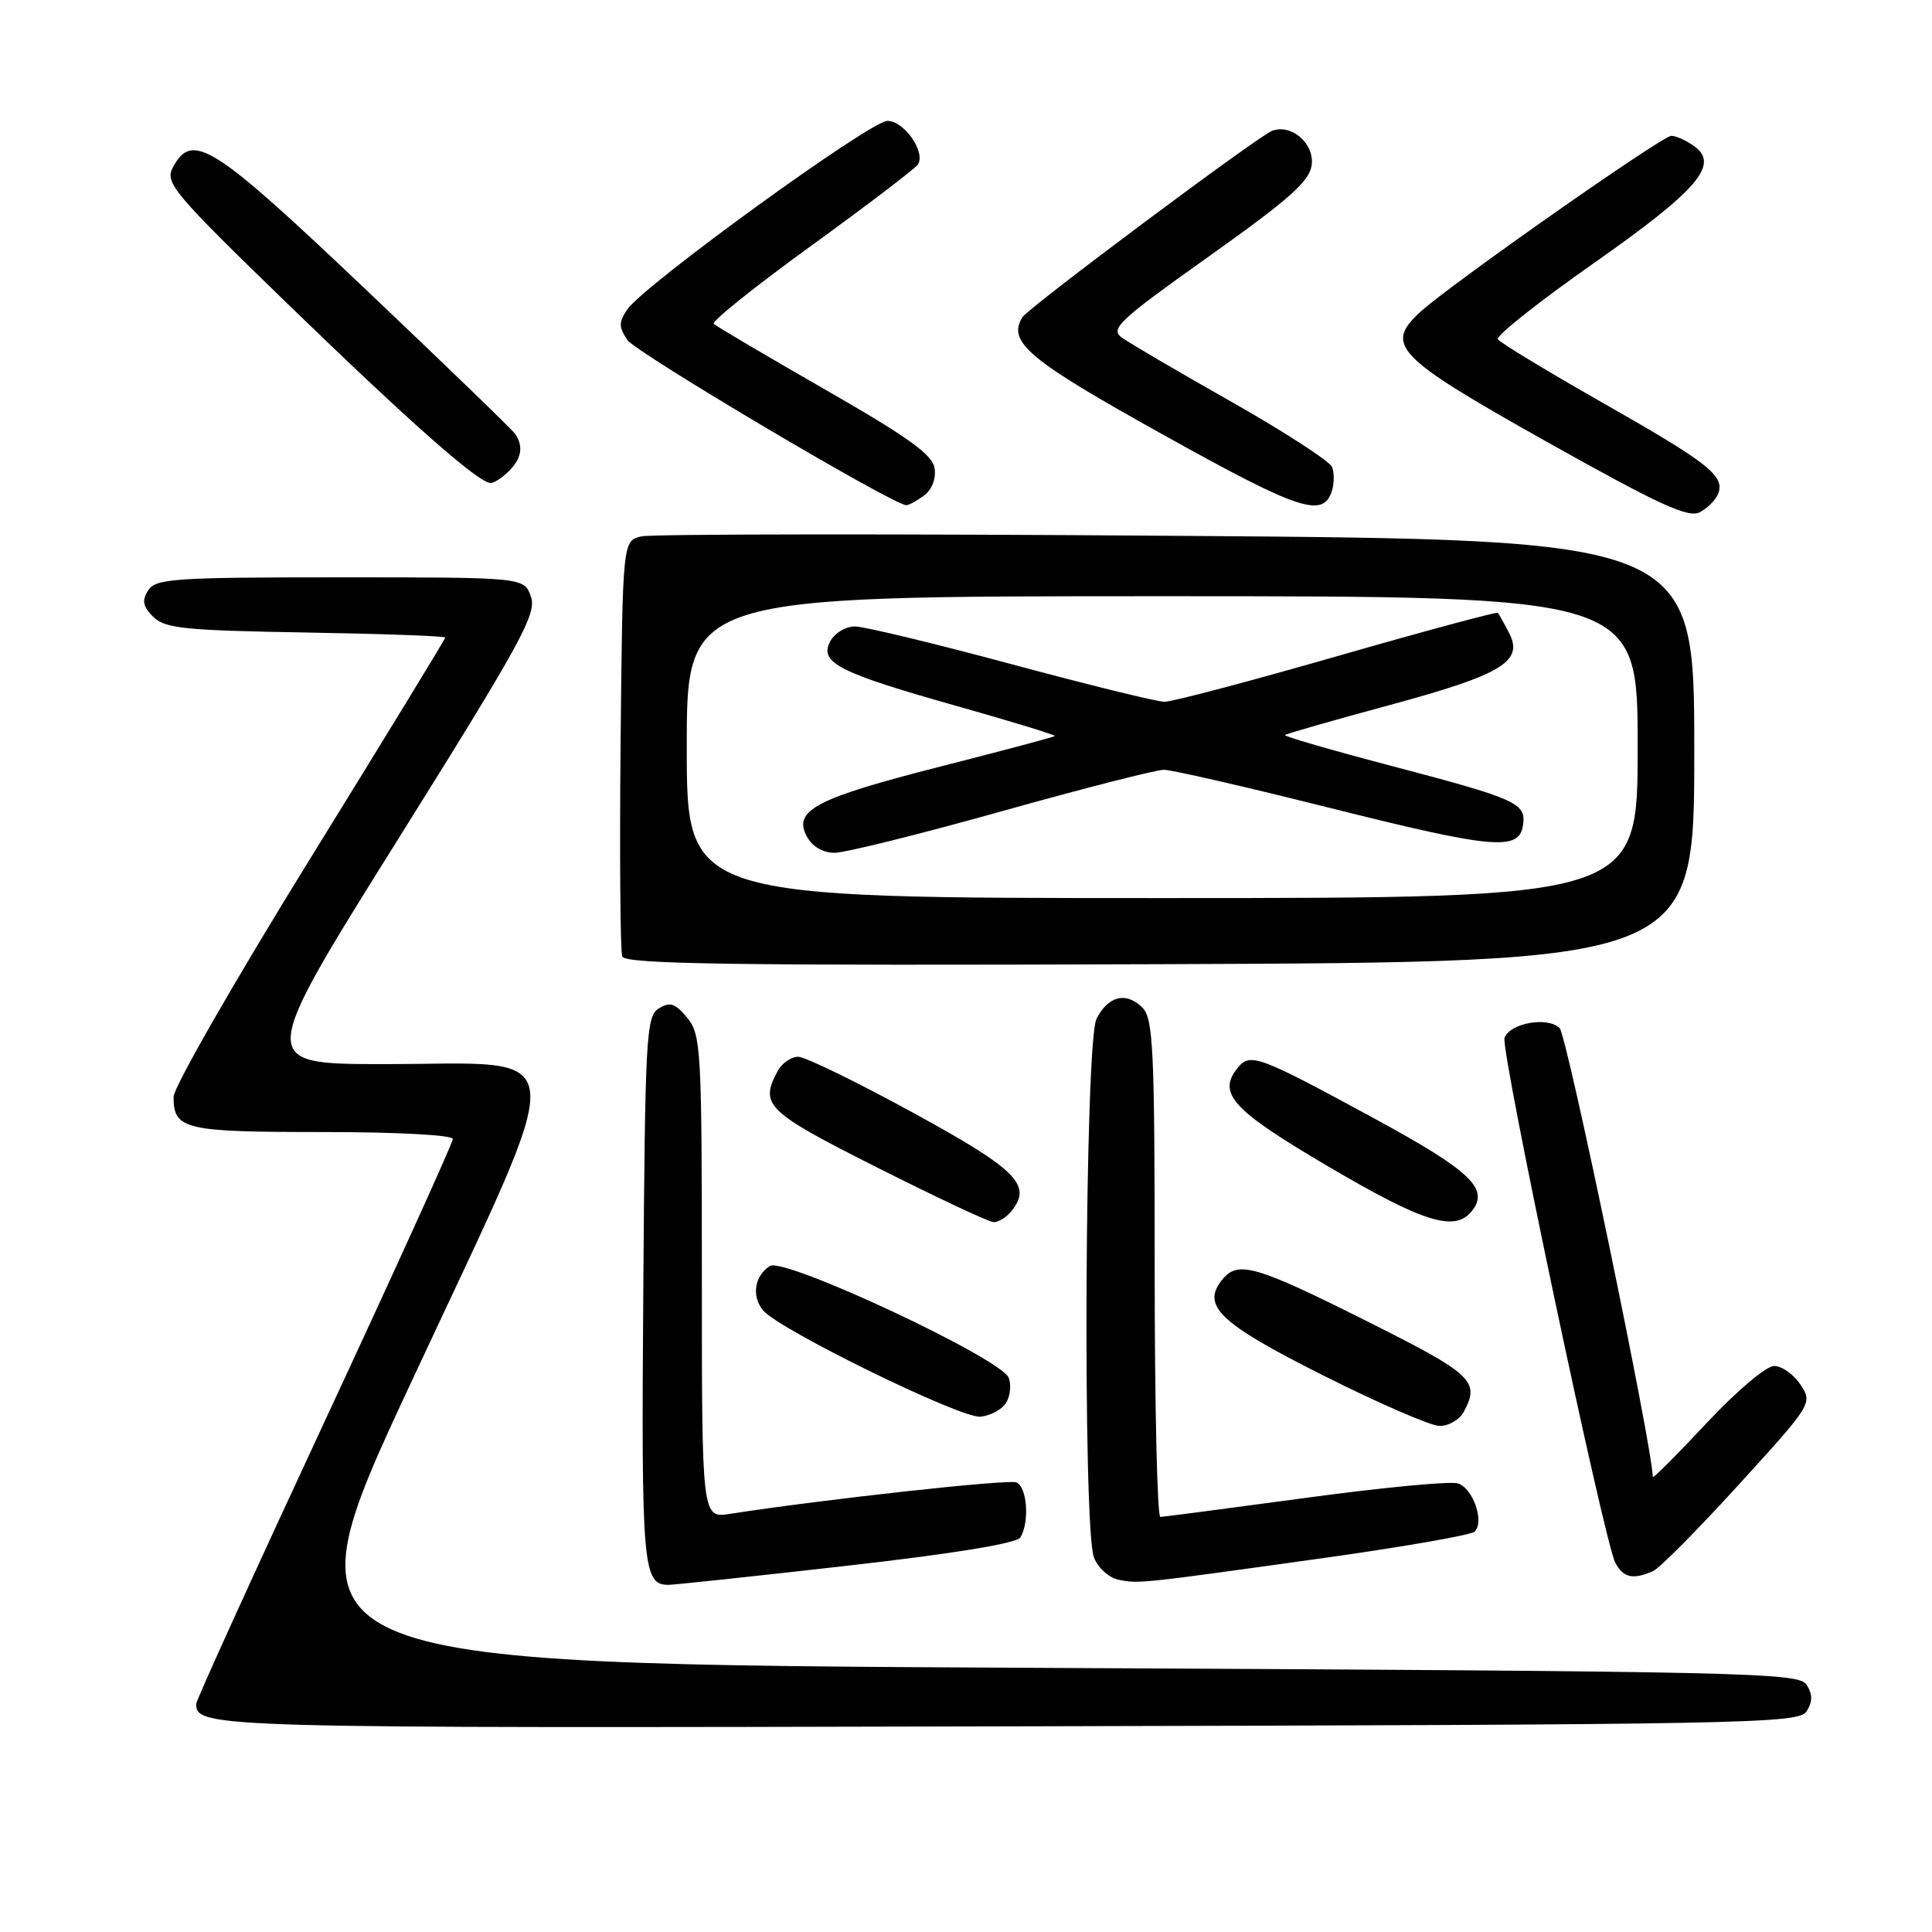 <?xml version="1.0" encoding="UTF-8" standalone="no"?>
<!DOCTYPE svg PUBLIC "-//W3C//DTD SVG 1.1//EN" "http://www.w3.org/Graphics/SVG/1.1/DTD/svg11.dtd" >
<svg xmlns="http://www.w3.org/2000/svg" xmlns:xlink="http://www.w3.org/1999/xlink" version="1.1" viewBox="0 0 256 256">
 <g >
 <path fill="currentColor"
d=" M 239.39 226.75 C 240.19 225.47 240.19 224.53 239.39 223.25 C 238.35 221.61 232.09 221.47 137.67 221.00 C 37.06 220.50 37.06 220.50 54.53 183.06 C 75.93 137.17 76.27 141.00 50.88 141.00 C 34.11 141.00 34.11 141.00 52.68 111.31 C 69.12 85.03 71.15 81.32 70.35 79.06 C 69.45 76.50 69.45 76.50 45.08 76.50 C 23.07 76.50 20.61 76.67 19.63 78.23 C 18.78 79.57 18.93 80.36 20.30 81.73 C 21.84 83.27 24.47 83.54 40.53 83.81 C 50.69 83.98 59.00 84.28 59.00 84.48 C 59.00 84.67 50.90 97.93 41.00 113.94 C 31.10 129.96 23.00 144.08 23.00 145.33 C 23.00 149.67 24.41 150.00 42.70 150.00 C 52.63 150.00 60.00 150.39 60.00 150.93 C 60.00 151.43 52.35 168.29 43.00 188.38 C 33.65 208.48 26.00 225.30 26.00 225.76 C 26.00 228.96 27.76 229.01 133.35 228.75 C 232.04 228.52 238.35 228.40 239.39 226.75 Z  M 112.16 207.48 C 126.21 205.89 134.69 204.51 135.19 203.73 C 136.45 201.74 136.11 196.98 134.66 196.42 C 133.53 195.99 109.15 198.67 96.75 200.59 C 93.00 201.18 93.00 201.18 93.00 169.20 C 93.00 139.05 92.89 137.09 91.06 134.86 C 89.48 132.94 88.79 132.71 87.31 133.61 C 85.62 134.64 85.48 137.20 85.24 170.99 C 84.97 207.68 85.17 210.00 88.58 210.00 C 89.31 210.00 99.92 208.87 112.16 207.48 Z  M 175.50 206.43 C 185.95 204.97 194.89 203.40 195.38 202.96 C 196.74 201.69 195.20 197.20 193.18 196.56 C 192.18 196.24 183.07 197.11 172.93 198.49 C 162.79 199.86 154.16 200.99 153.75 201.00 C 153.34 201.00 153.00 186.18 153.00 168.07 C 153.00 139.04 152.81 134.95 151.38 133.52 C 149.22 131.37 146.84 131.95 145.29 135.01 C 143.75 138.05 143.44 202.40 144.95 206.36 C 145.47 207.73 146.93 209.06 148.20 209.32 C 150.90 209.87 150.88 209.87 175.50 206.43 Z  M 219.04 208.18 C 219.89 207.81 225.00 202.65 230.39 196.73 C 240.12 186.05 240.19 185.94 238.58 183.48 C 237.68 182.12 236.11 181.00 235.08 181.00 C 234.03 181.00 230.07 184.35 226.10 188.60 C 222.19 192.78 219.00 195.98 219.00 195.71 C 219.00 191.96 207.64 137.21 206.66 136.23 C 205.10 134.67 200.11 135.54 199.36 137.51 C 198.78 139.01 212.57 204.33 214.04 207.08 C 215.11 209.07 216.39 209.35 219.04 208.18 Z  M 193.96 187.07 C 196.14 183.00 195.18 182.10 181.01 175.01 C 166.44 167.71 164.06 167.02 162.01 169.49 C 159.11 172.99 161.50 175.29 175.21 182.19 C 182.52 185.87 189.50 188.91 190.71 188.94 C 191.93 188.97 193.40 188.13 193.96 187.07 Z  M 133.31 185.89 C 133.86 185.00 134.02 183.50 133.66 182.57 C 132.68 180.00 103.94 166.55 102.02 167.75 C 99.97 169.05 99.55 171.76 101.12 173.64 C 103.23 176.18 127.30 187.96 129.90 187.72 C 131.22 187.60 132.75 186.77 133.31 185.89 Z  M 133.95 160.56 C 136.86 157.06 134.83 155.01 121.00 147.45 C 113.58 143.39 106.73 140.05 105.79 140.03 C 104.84 140.02 103.60 140.87 103.04 141.93 C 100.63 146.43 101.52 147.29 116.25 154.71 C 124.09 158.66 131.01 161.91 131.63 161.94 C 132.25 161.97 133.29 161.35 133.95 160.56 Z  M 194.96 160.55 C 197.44 157.56 194.97 155.20 182.06 148.18 C 166.85 139.92 165.68 139.48 164.06 141.42 C 161.22 144.85 163.21 147.04 176.00 154.56 C 188.53 161.94 192.71 163.26 194.96 160.55 Z  M 224.50 99.50 C 224.50 71.50 224.50 71.50 156.00 71.00 C 118.33 70.72 86.38 70.76 85.00 71.07 C 82.50 71.64 82.50 71.64 82.23 98.56 C 82.09 113.36 82.19 126.04 82.45 126.74 C 82.84 127.76 97.19 127.96 153.72 127.76 C 224.50 127.50 224.50 127.50 224.50 99.50 Z  M 227.67 65.42 C 228.57 63.06 226.41 61.35 212.34 53.36 C 204.98 49.17 198.74 45.39 198.47 44.95 C 198.20 44.51 203.86 40.01 211.06 34.96 C 224.95 25.21 227.86 21.84 224.52 19.39 C 223.47 18.63 222.10 18.00 221.46 18.00 C 220.24 18.00 192.18 37.69 188.20 41.33 C 183.40 45.73 184.92 47.29 204.94 58.53 C 219.88 66.91 223.73 68.68 225.24 67.87 C 226.27 67.32 227.36 66.22 227.67 65.42 Z  M 176.49 65.03 C 176.80 64.07 176.80 62.66 176.51 61.89 C 176.22 61.13 170.22 57.24 163.19 53.25 C 156.15 49.27 149.60 45.43 148.63 44.72 C 147.06 43.57 148.29 42.43 160.19 33.97 C 170.96 26.31 173.56 23.99 173.81 21.82 C 174.14 18.97 171.09 16.37 168.55 17.34 C 166.67 18.06 136.27 40.76 135.48 42.03 C 133.45 45.32 136.23 47.65 154.14 57.61 C 172.18 67.66 175.33 68.70 176.49 65.03 Z  M 122.40 65.69 C 123.47 64.91 124.05 63.46 123.84 62.06 C 123.58 60.25 120.39 57.96 109.32 51.61 C 101.53 47.14 94.89 43.22 94.57 42.91 C 94.26 42.59 100.09 37.93 107.52 32.54 C 114.96 27.15 121.31 22.31 121.64 21.78 C 122.67 20.10 119.78 16.00 117.58 16.02 C 115.30 16.04 85.34 37.76 83.13 40.99 C 81.97 42.69 81.97 43.31 83.13 45.05 C 84.23 46.70 118.02 66.73 120.06 66.94 C 120.37 66.97 121.42 66.41 122.40 65.69 Z  M 67.43 62.43 C 69.13 60.73 69.39 59.10 68.23 57.46 C 67.83 56.89 58.86 48.22 48.31 38.21 C 28.13 19.06 25.47 17.38 22.90 22.19 C 21.82 24.21 22.94 25.55 38.11 40.26 C 54.39 56.04 63.41 64.00 65.02 64.00 C 65.48 64.00 66.56 63.29 67.43 62.43 Z  M 91.00 99.00 C 91.00 79.00 91.00 79.00 154.00 79.00 C 217.00 79.00 217.00 79.00 217.00 99.00 C 217.00 119.00 217.00 119.00 154.00 119.00 C 91.00 119.00 91.00 119.00 91.00 99.00 Z  M 132.72 107.50 C 143.53 104.47 153.20 102.00 154.22 102.00 C 155.24 102.00 165.13 104.27 176.20 107.05 C 197.90 112.49 201.32 112.80 201.81 109.32 C 202.23 106.41 201.03 105.87 184.23 101.45 C 176.39 99.39 170.10 97.56 170.27 97.40 C 170.44 97.23 176.63 95.45 184.04 93.45 C 199.02 89.40 201.93 87.65 199.96 83.87 C 199.29 82.57 198.62 81.37 198.48 81.20 C 198.35 81.04 188.76 83.62 177.17 86.95 C 165.59 90.28 155.30 93.00 154.30 92.99 C 153.31 92.99 144.18 90.74 134.00 88.00 C 123.83 85.26 114.50 83.01 113.29 83.01 C 112.07 83.00 110.60 83.88 110.02 84.97 C 108.50 87.80 111.08 89.12 126.77 93.55 C 134.07 95.61 139.92 97.40 139.77 97.53 C 139.62 97.67 132.82 99.48 124.65 101.56 C 108.10 105.78 105.06 107.37 106.90 110.82 C 107.63 112.17 109.02 113.00 110.58 113.00 C 111.96 113.00 121.92 110.53 132.72 107.50 Z "/>
</g>
</svg>